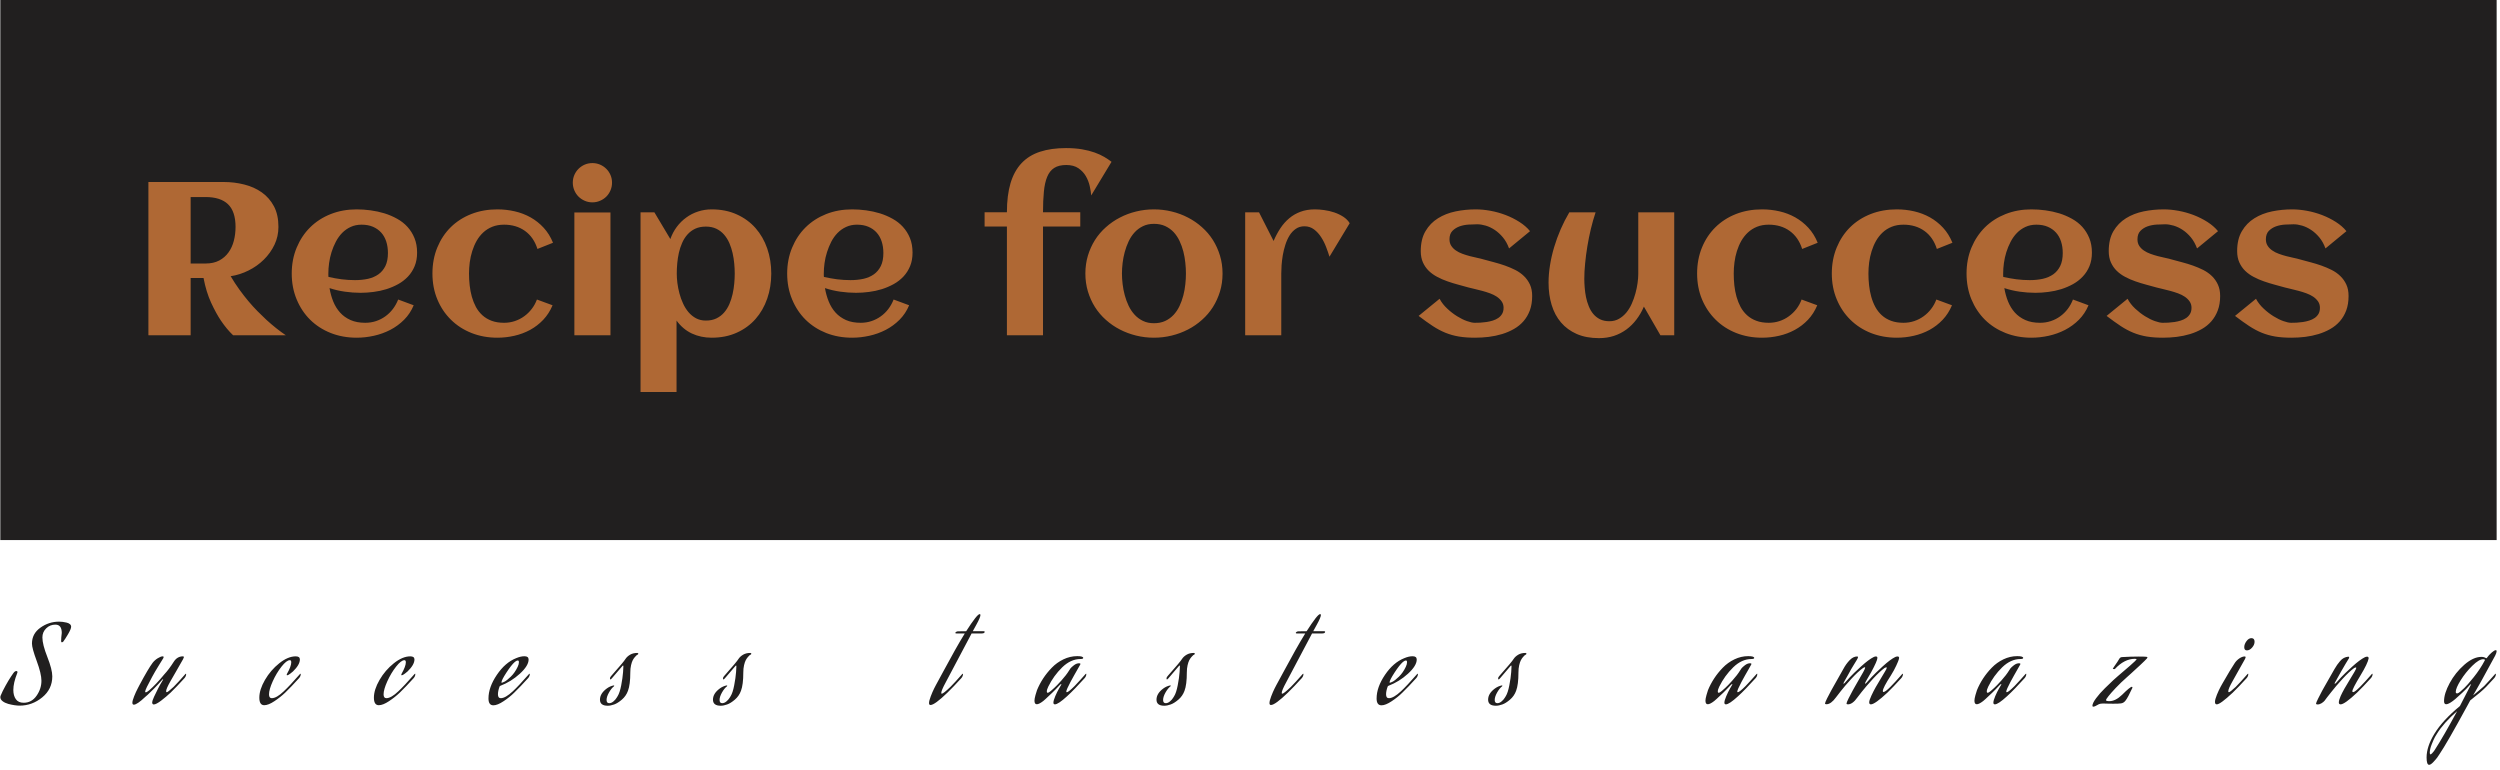 <svg xmlns="http://www.w3.org/2000/svg" version="1.1" xmlns:xlink="http://www.w3.org/1999/xlink" xmlns:svgjs="http://svgjs.dev/svgjs" width="1500" height="462" viewBox="0 0 1500 462"><g transform="matrix(1,0,0,1,-0.909,-1.555)"><svg viewBox="0 0 396 122" data-background-color="#af6834" preserveAspectRatio="xMidYMid meet" height="462" width="1500" xmlns="http://www.w3.org/2000/svg" xmlns:xlink="http://www.w3.org/1999/xlink"><g id="tight-bounds" transform="matrix(1,0,0,1,0.24,0.411)"><svg viewBox="0 0 395.52 121.179" height="121.179" width="395.52"><g><svg viewBox="0 0 395.52 121.179" height="121.179" width="395.52"><g><svg viewBox="0 0 395.52 121.179" height="121.179" width="395.52"><g id="textblocktransform"><svg viewBox="0 0 395.52 121.179" height="121.179" width="395.52" id="textblock"><g><svg viewBox="0 0 395.52 85.566" height="85.566" width="395.52"><rect width="395.52" height="85.566" x="0" y="0" opacity="1" fill="#211f1f" data-fill-palette-color="tertiary"></rect><g transform="matrix(1,0,0,1,23.462,23.462)"><svg width="348.597" viewBox="3.98 -42.94 504.74 55.95" height="38.643" data-palette-color="#af6834"><path d="M13.67-13.13L13.67 0 3.98 0 3.98-35.16 21.26-35.16Q23.71-35.16 25.98-34.58 28.25-34.01 29.99-32.78 31.74-31.54 32.78-29.59 33.81-27.64 33.81-24.85L33.81-24.85Q33.81-22.68 32.9-20.76 31.98-18.85 30.46-17.35 28.93-15.84 26.95-14.86 24.98-13.87 22.85-13.55L22.85-13.55Q23.8-11.94 24.84-10.5 25.88-9.06 26.94-7.8 28-6.54 29.05-5.48 30.1-4.42 31.05-3.54L31.05-3.54Q33.3-1.49 35.5 0L35.5 0 23.41 0Q21.95-1.39 20.63-3.34L20.63-3.34Q19.51-5 18.37-7.46 17.24-9.91 16.63-13.13L16.63-13.13 13.67-13.13ZM23.97-24.85L23.97-24.85Q23.97-28.39 22.25-30.05 20.53-31.71 17.09-31.71L17.09-31.71 13.67-31.71 13.67-16.46 17.09-16.46Q18.92-16.46 20.23-17.15 21.53-17.85 22.36-19.01 23.19-20.17 23.58-21.68 23.97-23.19 23.97-24.85ZM45.29-13.38L45.29-13.38Q46.8-13.04 48.31-12.84 49.83-12.65 51.36-12.65L51.36-12.65Q52.98-12.65 54.36-12.95 55.73-13.26 56.75-13.98 57.76-14.7 58.35-15.89 58.93-17.09 58.93-18.87L58.93-18.87Q58.93-20.31 58.54-21.51 58.15-22.71 57.38-23.56 56.61-24.41 55.49-24.89 54.37-25.37 52.88-25.37L52.88-25.37Q51.49-25.37 50.38-24.85 49.27-24.34 48.42-23.47 47.58-22.61 46.98-21.46 46.38-20.31 45.99-19.07 45.6-17.82 45.43-16.55 45.26-15.28 45.26-14.16L45.26-14.16Q45.26-13.96 45.26-13.77 45.26-13.57 45.29-13.38ZM65.62-18.95L65.62-18.95Q65.62-17.21 65.06-15.86 64.5-14.5 63.54-13.48 62.57-12.45 61.3-11.74 60.03-11.04 58.59-10.58 57.15-10.13 55.62-9.94 54.1-9.74 52.66-9.74L52.66-9.74Q50.83-9.74 49.05-10 47.26-10.25 45.53-10.82L45.53-10.82Q45.8-9.2 46.38-7.75 46.97-6.3 47.95-5.21 48.92-4.13 50.35-3.49 51.78-2.86 53.73-2.86L53.73-2.86Q55.03-2.86 56.2-3.25 57.37-3.64 58.35-4.35 59.32-5.05 60.07-6.03 60.81-7.01 61.28-8.2L61.28-8.2 64.84-6.88Q64.04-4.96 62.63-3.55 61.23-2.15 59.46-1.23 57.69-0.32 55.7 0.12 53.71 0.56 51.76 0.56L51.76 0.56Q48.53 0.56 45.8-0.52 43.06-1.61 41.09-3.56 39.11-5.52 37.99-8.23 36.86-10.94 36.86-14.16L36.86-14.16Q36.86-17.38 37.99-20.09 39.11-22.8 41.09-24.76 43.06-26.71 45.8-27.8 48.53-28.88 51.76-28.88L51.76-28.88Q53.32-28.88 54.95-28.66 56.59-28.44 58.13-27.97 59.67-27.49 61.03-26.73 62.4-25.98 63.41-24.87 64.43-23.75 65.02-22.29 65.62-20.83 65.62-18.95ZM96.8-21.22L96.8-21.22 93.23-19.8Q92.38-22.49 90.38-23.93 88.37-25.37 85.57-25.37L85.57-25.37Q84.05-25.37 82.87-24.89 81.68-24.41 80.79-23.58 79.9-22.75 79.28-21.66 78.66-20.56 78.27-19.31 77.88-18.07 77.7-16.74 77.53-15.41 77.53-14.16L77.53-14.16Q77.53-12.82 77.68-11.45 77.83-10.08 78.18-8.83 78.54-7.57 79.12-6.48 79.71-5.4 80.6-4.59 81.49-3.78 82.72-3.32 83.95-2.86 85.57-2.86L85.57-2.86Q86.86-2.86 88.03-3.25 89.2-3.64 90.18-4.35 91.16-5.05 91.91-6.03 92.67-7.01 93.11-8.2L93.11-8.2 96.7-6.88Q95.89-4.96 94.56-3.55 93.23-2.15 91.55-1.23 89.86-0.32 87.93 0.12 86.01 0.56 84.03 0.56L84.03 0.56Q80.83 0.56 78.1-0.52 75.36-1.61 73.37-3.58 71.38-5.54 70.26-8.24 69.14-10.94 69.14-14.16L69.14-14.16Q69.14-17.41 70.25-20.12 71.36-22.83 73.33-24.78 75.31-26.73 78.05-27.81 80.78-28.88 84.03-28.88L84.03-28.88Q86.08-28.88 88.03-28.43 89.99-27.98 91.66-27.04 93.33-26.1 94.66-24.66 95.99-23.22 96.8-21.22ZM110.34-35.01L110.34-35.01Q110.34-34.08 109.99-33.25 109.64-32.42 109.03-31.81 108.42-31.2 107.59-30.85 106.76-30.49 105.83-30.49L105.83-30.49Q104.9-30.49 104.08-30.85 103.26-31.2 102.65-31.81 102.04-32.42 101.69-33.25 101.34-34.08 101.34-35.01L101.34-35.01Q101.34-35.94 101.69-36.76 102.04-37.57 102.65-38.18 103.26-38.79 104.08-39.15 104.9-39.5 105.83-39.5L105.83-39.5Q106.76-39.5 107.59-39.15 108.42-38.79 109.03-38.18 109.64-37.57 109.99-36.76 110.34-35.94 110.34-35.01ZM109.98-28.17L109.98 0 101.7 0 101.7-28.17 109.98-28.17ZM146.87-14.16L146.87-14.16Q146.87-11.08 145.94-8.4 145.01-5.71 143.25-3.72 141.49-1.73 138.95-0.59 136.42 0.56 133.19 0.56L133.19 0.56Q130.73 0.56 128.66-0.4 126.6-1.37 125.14-3.37L125.14-3.37 125.14 13.01 116.88 13.01 116.88-28.2 120.06-28.2 123.72-22.07Q124.26-23.61 125.2-24.87 126.14-26.12 127.37-27.01 128.6-27.91 130.08-28.39 131.56-28.88 133.19-28.88L133.19-28.88Q136.42-28.88 138.95-27.73 141.49-26.59 143.25-24.6 145.01-22.61 145.94-19.92 146.87-17.24 146.87-14.16ZM138.49-14.16L138.49-14.16Q138.49-15.23 138.38-16.44 138.27-17.65 138-18.85 137.73-20.04 137.26-21.14 136.78-22.24 136.05-23.08 135.32-23.93 134.28-24.43 133.24-24.93 131.87-24.93L131.87-24.93Q130.46-24.93 129.42-24.44 128.38-23.95 127.64-23.11 126.89-22.27 126.42-21.18 125.94-20.09 125.67-18.9 125.41-17.7 125.3-16.48 125.19-15.26 125.19-14.16L125.19-14.16Q125.19-13.18 125.33-12 125.48-10.82 125.8-9.62 126.11-8.42 126.63-7.3 127.14-6.18 127.88-5.3 128.63-4.42 129.62-3.89 130.61-3.37 131.87-3.37L131.87-3.37Q133.27-3.37 134.29-3.87 135.32-4.37 136.05-5.21 136.78-6.05 137.26-7.15 137.73-8.25 138-9.45 138.27-10.64 138.38-11.87 138.49-13.09 138.49-14.16ZM158.95-13.38L158.95-13.38Q160.46-13.04 161.97-12.84 163.49-12.65 165.03-12.65L165.03-12.65Q166.64-12.65 168.02-12.95 169.4-13.26 170.41-13.98 171.42-14.7 172.01-15.89 172.59-17.09 172.59-18.87L172.59-18.87Q172.59-20.31 172.2-21.51 171.81-22.71 171.04-23.56 170.28-24.41 169.15-24.89 168.03-25.37 166.54-25.37L166.54-25.37Q165.15-25.37 164.04-24.85 162.93-24.34 162.08-23.47 161.24-22.61 160.64-21.46 160.05-20.31 159.66-19.07 159.26-17.82 159.09-16.55 158.92-15.28 158.92-14.16L158.92-14.16Q158.92-13.96 158.92-13.77 158.92-13.57 158.95-13.38ZM179.28-18.95L179.28-18.95Q179.28-17.21 178.72-15.86 178.16-14.5 177.2-13.48 176.23-12.45 174.96-11.74 173.69-11.04 172.25-10.58 170.81-10.13 169.29-9.94 167.76-9.74 166.32-9.74L166.32-9.74Q164.49-9.74 162.71-10 160.93-10.25 159.19-10.82L159.19-10.82Q159.46-9.2 160.05-7.75 160.63-6.3 161.61-5.21 162.59-4.13 164.01-3.49 165.44-2.86 167.39-2.86L167.39-2.86Q168.69-2.86 169.86-3.25 171.03-3.64 172.01-4.35 172.99-5.05 173.73-6.03 174.47-7.01 174.94-8.2L174.94-8.2 178.5-6.88Q177.7-4.96 176.29-3.55 174.89-2.15 173.12-1.23 171.35-0.32 169.36 0.12 167.37 0.56 165.42 0.56L165.42 0.56Q162.19 0.56 159.46-0.52 156.73-1.61 154.75-3.56 152.77-5.52 151.65-8.23 150.52-10.94 150.52-14.16L150.52-14.16Q150.52-17.38 151.65-20.09 152.77-22.8 154.75-24.76 156.73-26.71 159.46-27.8 162.19-28.88 165.42-28.88L165.42-28.88Q166.98-28.88 168.62-28.66 170.25-28.44 171.79-27.97 173.33-27.49 174.69-26.73 176.06-25.98 177.07-24.87 178.09-23.75 178.69-22.29 179.28-20.83 179.28-18.95ZM224.93-39.79L224.93-39.79 220.27-32.08Q220.2-33.01 219.93-34.22 219.66-35.42 219.04-36.5 218.42-37.57 217.33-38.32 216.24-39.06 214.56-39.06L214.56-39.06Q212.82-39.06 211.77-38.38 210.72-37.7 210.16-36.33 209.6-34.96 209.41-32.93 209.21-30.91 209.21-28.22L209.21-28.22 217.76-28.22 217.76-24.95 209.21-24.95 209.21 0 200.93 0 200.93-24.95 195.81-24.95 195.81-28.22 200.93-28.22Q200.93-32.1 201.76-34.89 202.59-37.67 204.28-39.47 205.96-41.26 208.52-42.1 211.07-42.94 214.48-42.94L214.48-42.94Q216.54-42.94 218.16-42.66 219.78-42.38 221.04-41.93 222.3-41.48 223.25-40.92 224.2-40.36 224.93-39.79ZM250.4-14.16L250.4-14.16Q250.4-11.96 249.81-10.03 249.22-8.11 248.19-6.47 247.15-4.83 245.68-3.53 244.22-2.22 242.47-1.32 240.73-0.42 238.74 0.07 236.75 0.56 234.65 0.56L234.65 0.56Q232.55 0.56 230.57 0.07 228.59-0.42 226.85-1.32 225.1-2.22 223.64-3.53 222.17-4.83 221.13-6.47 220.1-8.11 219.51-10.05 218.93-11.99 218.93-14.16L218.93-14.16Q218.93-16.33 219.51-18.27 220.1-20.21 221.13-21.85 222.17-23.49 223.64-24.79 225.1-26.1 226.85-27 228.59-27.91 230.57-28.39 232.55-28.88 234.65-28.88L234.65-28.88Q236.75-28.88 238.74-28.39 240.73-27.91 242.47-27 244.22-26.1 245.68-24.79 247.15-23.49 248.19-21.85 249.22-20.21 249.81-18.27 250.4-16.33 250.4-14.16ZM242-14.16L242-14.16Q242-15.33 241.86-16.64 241.73-17.94 241.41-19.2 241.09-20.46 240.54-21.62 239.99-22.78 239.19-23.65 238.38-24.51 237.26-25.04 236.14-25.56 234.65-25.56L234.65-25.56Q233.23-25.56 232.13-25.02 231.03-24.49 230.22-23.6 229.4-22.71 228.85-21.53 228.3-20.36 227.96-19.1 227.62-17.85 227.47-16.56 227.32-15.28 227.32-14.16L227.32-14.16Q227.32-13.04 227.47-11.76 227.62-10.47 227.96-9.2 228.3-7.93 228.85-6.77 229.4-5.62 230.22-4.72 231.03-3.83 232.13-3.3 233.23-2.76 234.65-2.76L234.65-2.76Q236.11-2.76 237.24-3.28 238.36-3.81 239.18-4.69 239.99-5.57 240.53-6.71 241.07-7.86 241.4-9.13 241.73-10.4 241.86-11.69 242-12.99 242-14.16ZM279.57-25.71L279.57-25.71 274.93-18.02Q274.64-18.99 274.17-20.21 273.71-21.44 273.02-22.5 272.34-23.56 271.39-24.28 270.44-25 269.19-25L269.19-25Q268.04-25 267.2-24.41 266.36-23.83 265.77-22.89 265.19-21.95 264.81-20.76 264.43-19.58 264.22-18.37 264.02-17.16 263.94-16.05 263.87-14.94 263.87-14.14L263.87-14.14 263.87 0 255.59 0 255.59-28.2 258.77-28.2 262.11-21.63Q262.79-23.22 263.67-24.55 264.55-25.88 265.7-26.84 266.85-27.81 268.3-28.34 269.75-28.88 271.58-28.88L271.58-28.88Q272.54-28.88 273.71-28.72 274.88-28.56 276-28.19 277.13-27.81 278.08-27.2 279.03-26.59 279.57-25.71ZM321.43-9.01L321.43-9.01Q321.43-7.15 320.9-5.71 320.36-4.27 319.43-3.21 318.5-2.15 317.23-1.43 315.96-0.71 314.51-0.27 313.06 0.17 311.47 0.37 309.88 0.56 308.32 0.56L308.32 0.56Q306.22 0.56 304.61 0.29 303 0.02 301.54-0.57 300.07-1.17 298.62-2.12 297.16-3.08 295.38-4.44L295.38-4.44 300.19-8.37Q300.85-7.13 301.94-6.12 303.02-5.1 304.2-4.37 305.37-3.64 306.47-3.25 307.57-2.86 308.25-2.86L308.25-2.86Q308.81-2.86 309.52-2.89 310.23-2.93 310.96-3.04 311.69-3.15 312.4-3.37 313.11-3.59 313.66-3.97 314.21-4.35 314.54-4.92 314.87-5.49 314.87-6.3L314.87-6.3Q314.87-7.13 314.44-7.75 314.01-8.37 313.33-8.84 312.64-9.3 311.76-9.62 310.89-9.94 309.99-10.18 309.1-10.42 308.27-10.61 307.44-10.79 306.83-10.96L306.83-10.96Q305.71-11.28 304.46-11.61 303.22-11.94 302-12.37 300.78-12.79 299.67-13.38 298.56-13.96 297.71-14.78 296.87-15.6 296.37-16.71 295.87-17.82 295.87-19.31L295.87-19.31Q295.87-22.05 296.96-23.89 298.04-25.73 299.83-26.84 301.61-27.95 303.88-28.42 306.15-28.88 308.49-28.88L308.49-28.88Q310.1-28.88 311.89-28.55 313.67-28.22 315.35-27.58 317.04-26.93 318.5-26 319.97-25.07 320.94-23.88L320.94-23.88 316.13-19.92Q315.6-21.39 314.73-22.44 313.86-23.49 312.85-24.16 311.84-24.83 310.78-25.15 309.71-25.46 308.81-25.46L308.81-25.46Q307.93-25.46 306.83-25.39 305.73-25.32 304.77-24.98 303.81-24.63 303.13-23.94 302.46-23.24 302.46-22.02L302.46-22.02Q302.46-21.14 302.87-20.52 303.27-19.9 303.93-19.45 304.59-18.99 305.43-18.69 306.27-18.38 307.15-18.15 308.03-17.92 308.86-17.75 309.69-17.58 310.35-17.38L310.35-17.38Q311.47-17.07 312.73-16.74 313.99-16.41 315.21-15.98 316.43-15.55 317.56-14.98 318.7-14.4 319.55-13.57 320.41-12.74 320.92-11.63 321.43-10.52 321.43-9.01ZM325.19-12.06L325.19-12.06Q325.19-13.99 325.52-16.06 325.85-18.14 326.47-20.21 327.09-22.29 327.97-24.32 328.85-26.34 329.95-28.2L329.95-28.2 335.98-28.2Q335.37-26.37 334.89-24.38 334.42-22.39 334.09-20.4 333.76-18.41 333.58-16.5 333.39-14.6 333.39-12.96L333.39-12.96Q333.39-12.01 333.48-10.93 333.56-9.84 333.78-8.75 334-7.67 334.41-6.67 334.81-5.66 335.44-4.9 336.08-4.13 336.99-3.67 337.91-3.22 339.15-3.22L339.15-3.22Q340.38-3.22 341.34-3.77 342.3-4.32 343.04-5.21 343.77-6.1 344.28-7.25 344.79-8.4 345.12-9.61 345.45-10.82 345.61-11.98 345.77-13.13 345.77-14.06L345.77-14.06 345.77-28.2 354.02-28.2 354.02 0 350.85 0 347.06-6.57Q346.36-4.93 345.34-3.6 344.33-2.27 343.04-1.32 341.74-0.37 340.17 0.15 338.59 0.66 336.76 0.66L336.76 0.66Q333.83 0.66 331.66-0.29 329.49-1.25 328.05-2.93 326.61-4.61 325.9-6.95 325.19-9.28 325.19-12.06ZM386.93-21.22L386.93-21.22 383.37-19.8Q382.51-22.49 380.51-23.93 378.51-25.37 375.7-25.37L375.7-25.37Q374.19-25.37 373-24.89 371.82-24.41 370.93-23.58 370.04-22.75 369.41-21.66 368.79-20.56 368.4-19.31 368.01-18.07 367.84-16.74 367.67-15.41 367.67-14.16L367.67-14.16Q367.67-12.82 367.81-11.45 367.96-10.08 368.31-8.83 368.67-7.57 369.25-6.48 369.84-5.4 370.73-4.59 371.62-3.78 372.86-3.32 374.09-2.86 375.7-2.86L375.7-2.86Q376.99-2.86 378.17-3.25 379.34-3.64 380.31-4.35 381.29-5.05 382.05-6.03 382.8-7.01 383.24-8.2L383.24-8.2 386.83-6.88Q386.03-4.96 384.7-3.55 383.37-2.15 381.68-1.23 380-0.32 378.07 0.12 376.14 0.56 374.16 0.56L374.16 0.56Q370.96 0.56 368.23-0.52 365.49-1.61 363.51-3.58 361.52-5.54 360.39-8.24 359.27-10.94 359.27-14.16L359.27-14.16Q359.27-17.41 360.38-20.12 361.49-22.83 363.47-24.78 365.45-26.73 368.18-27.81 370.91-28.88 374.16-28.88L374.16-28.88Q376.21-28.88 378.17-28.43 380.12-27.98 381.79-27.04 383.46-26.1 384.79-24.66 386.12-23.22 386.93-21.22ZM417.84-21.22L417.84-21.22 414.27-19.8Q413.42-22.49 411.42-23.93 409.41-25.37 406.61-25.37L406.61-25.37Q405.09-25.37 403.91-24.89 402.72-24.41 401.83-23.58 400.94-22.75 400.32-21.66 399.7-20.56 399.31-19.31 398.92-18.07 398.74-16.74 398.57-15.41 398.57-14.16L398.57-14.16Q398.57-12.82 398.72-11.45 398.87-10.08 399.22-8.83 399.57-7.57 400.16-6.48 400.75-5.4 401.64-4.59 402.53-3.78 403.76-3.32 404.99-2.86 406.61-2.86L406.61-2.86Q407.9-2.86 409.07-3.25 410.24-3.64 411.22-4.35 412.2-5.05 412.95-6.03 413.71-7.01 414.15-8.2L414.15-8.2 417.74-6.88Q416.93-4.96 415.6-3.55 414.27-2.15 412.59-1.23 410.9-0.32 408.97 0.12 407.05 0.56 405.07 0.56L405.07 0.56Q401.87 0.56 399.13-0.52 396.4-1.61 394.41-3.58 392.42-5.54 391.3-8.24 390.17-10.94 390.17-14.16L390.17-14.16Q390.17-17.41 391.29-20.12 392.4-22.83 394.37-24.78 396.35-26.73 399.09-27.81 401.82-28.88 405.07-28.88L405.07-28.88Q407.12-28.88 409.07-28.43 411.02-27.98 412.7-27.04 414.37-26.1 415.7-24.66 417.03-23.22 417.84-21.22ZM429.5-13.38L429.5-13.38Q431.02-13.04 432.53-12.84 434.04-12.65 435.58-12.65L435.58-12.65Q437.19-12.65 438.57-12.95 439.95-13.26 440.97-13.98 441.98-14.7 442.57-15.89 443.15-17.09 443.15-18.87L443.15-18.87Q443.15-20.31 442.76-21.51 442.37-22.71 441.6-23.56 440.83-24.41 439.71-24.89 438.59-25.37 437.1-25.37L437.1-25.37Q435.7-25.37 434.59-24.85 433.48-24.34 432.64-23.47 431.8-22.61 431.2-21.46 430.6-20.31 430.21-19.07 429.82-17.82 429.65-16.55 429.48-15.28 429.48-14.16L429.48-14.16Q429.48-13.96 429.48-13.77 429.48-13.57 429.5-13.38ZM449.84-18.95L449.84-18.95Q449.84-17.21 449.28-15.86 448.72-14.5 447.75-13.48 446.79-12.45 445.52-11.74 444.25-11.04 442.81-10.58 441.37-10.13 439.84-9.94 438.32-9.74 436.88-9.74L436.88-9.74Q435.05-9.74 433.26-10 431.48-10.25 429.75-10.82L429.75-10.82Q430.02-9.2 430.6-7.75 431.19-6.3 432.16-5.21 433.14-4.13 434.57-3.49 436-2.86 437.95-2.86L437.95-2.86Q439.24-2.86 440.42-3.25 441.59-3.64 442.57-4.35 443.54-5.05 444.29-6.03 445.03-7.01 445.49-8.2L445.49-8.2 449.06-6.88Q448.25-4.96 446.85-3.55 445.45-2.15 443.68-1.23 441.91-0.32 439.92 0.12 437.93 0.56 435.97 0.56L435.97 0.56Q432.75 0.56 430.02-0.52 427.28-1.61 425.3-3.56 423.33-5.52 422.2-8.23 421.08-10.94 421.08-14.16L421.08-14.16Q421.08-17.38 422.2-20.09 423.33-22.8 425.3-24.76 427.28-26.71 430.02-27.8 432.75-28.88 435.97-28.88L435.97-28.88Q437.54-28.88 439.17-28.66 440.81-28.44 442.35-27.97 443.88-27.49 445.25-26.73 446.62-25.98 447.63-24.87 448.64-23.75 449.24-22.29 449.84-20.83 449.84-18.95ZM479.26-9.01L479.26-9.01Q479.26-7.15 478.72-5.71 478.18-4.27 477.25-3.21 476.33-2.15 475.06-1.43 473.79-0.71 472.34-0.27 470.88 0.17 469.3 0.37 467.71 0.56 466.15 0.56L466.15 0.56Q464.05 0.56 462.44 0.29 460.82 0.02 459.36-0.57 457.89-1.17 456.44-2.12 454.99-3.08 453.21-4.44L453.21-4.44 458.02-8.37Q458.68-7.13 459.76-6.12 460.85-5.1 462.02-4.37 463.19-3.64 464.29-3.25 465.39-2.86 466.07-2.86L466.07-2.86Q466.63-2.86 467.34-2.89 468.05-2.93 468.78-3.04 469.52-3.15 470.22-3.37 470.93-3.59 471.48-3.97 472.03-4.35 472.36-4.92 472.69-5.49 472.69-6.3L472.69-6.3Q472.69-7.13 472.26-7.75 471.84-8.37 471.15-8.84 470.47-9.3 469.59-9.62 468.71-9.94 467.82-10.18 466.93-10.42 466.1-10.61 465.27-10.79 464.66-10.96L464.66-10.96Q463.53-11.28 462.29-11.61 461.04-11.94 459.82-12.37 458.6-12.79 457.49-13.38 456.38-13.96 455.54-14.78 454.7-15.6 454.2-16.71 453.7-17.82 453.7-19.31L453.7-19.31Q453.7-22.05 454.78-23.89 455.87-25.73 457.65-26.84 459.43-27.95 461.7-28.42 463.97-28.88 466.32-28.88L466.32-28.88Q467.93-28.88 469.71-28.55 471.49-28.22 473.18-27.58 474.86-26.93 476.33-26 477.79-25.07 478.77-23.88L478.77-23.88 473.96-19.92Q473.42-21.39 472.56-22.44 471.69-23.49 470.68-24.16 469.66-24.83 468.6-25.15 467.54-25.46 466.63-25.46L466.63-25.46Q465.76-25.46 464.66-25.39 463.56-25.32 462.59-24.98 461.63-24.63 460.96-23.94 460.29-23.24 460.29-22.02L460.29-22.02Q460.29-21.14 460.69-20.52 461.09-19.9 461.75-19.45 462.41-18.99 463.25-18.69 464.1-18.38 464.97-18.15 465.85-17.92 466.68-17.75 467.51-17.58 468.17-17.38L468.17-17.38Q469.3-17.07 470.55-16.74 471.81-16.41 473.03-15.98 474.25-15.55 475.39-14.98 476.52-14.4 477.38-13.57 478.23-12.74 478.74-11.63 479.26-10.52 479.26-9.01ZM508.72-9.01L508.72-9.01Q508.72-7.15 508.19-5.71 507.65-4.27 506.72-3.21 505.79-2.15 504.52-1.43 503.25-0.71 501.8-0.27 500.35 0.17 498.76 0.37 497.17 0.56 495.61 0.56L495.61 0.56Q493.51 0.56 491.9 0.29 490.29 0.02 488.82-0.57 487.36-1.17 485.91-2.12 484.45-3.08 482.67-4.44L482.67-4.44 487.48-8.37Q488.14-7.13 489.23-6.12 490.31-5.1 491.49-4.37 492.66-3.64 493.76-3.25 494.85-2.86 495.54-2.86L495.54-2.86Q496.1-2.86 496.81-2.89 497.52-2.93 498.25-3.04 498.98-3.15 499.69-3.37 500.4-3.59 500.95-3.97 501.5-4.35 501.83-4.92 502.15-5.49 502.15-6.3L502.15-6.3Q502.15-7.13 501.73-7.75 501.3-8.37 500.62-8.84 499.93-9.3 499.05-9.62 498.18-9.94 497.28-10.18 496.39-10.42 495.56-10.61 494.73-10.79 494.12-10.96L494.12-10.96Q493-11.28 491.75-11.61 490.51-11.94 489.29-12.37 488.07-12.79 486.96-13.38 485.85-13.96 485-14.78 484.16-15.6 483.66-16.71 483.16-17.82 483.16-19.31L483.16-19.31Q483.16-22.05 484.25-23.89 485.33-25.73 487.12-26.84 488.9-27.95 491.17-28.42 493.44-28.88 495.78-28.88L495.78-28.88Q497.39-28.88 499.18-28.55 500.96-28.22 502.64-27.58 504.33-26.93 505.79-26 507.26-25.07 508.23-23.88L508.23-23.88 503.42-19.92Q502.89-21.39 502.02-22.44 501.15-23.49 500.14-24.16 499.13-24.83 498.07-25.15 497-25.46 496.1-25.46L496.1-25.46Q495.22-25.46 494.12-25.39 493.02-25.32 492.06-24.98 491.1-24.63 490.42-23.94 489.75-23.24 489.75-22.02L489.75-22.02Q489.75-21.14 490.16-20.52 490.56-19.9 491.22-19.45 491.88-18.99 492.72-18.69 493.56-18.38 494.44-18.15 495.32-17.92 496.15-17.75 496.98-17.58 497.64-17.38L497.64-17.38Q498.76-17.07 500.02-16.74 501.28-16.41 502.5-15.98 503.72-15.55 504.85-14.98 505.99-14.4 506.84-13.57 507.7-12.74 508.21-11.63 508.72-10.52 508.72-9.01Z" opacity="1" transform="matrix(1,0,0,1,0,0)" fill="#af6834" class="wordmark-text-0" data-fill-palette-color="quaternary" id="text-0"></path></svg></g></svg></g><g transform="matrix(1,0,0,1,0,97.297)"><svg viewBox="0 0 395.52 23.881" height="23.881" width="395.52"><g transform="matrix(1,0,0,1,0,0)"><svg width="395.52" viewBox="-1.85 -41.75 1172.58 70.8" height="23.881" data-palette-color="#211f1f"><path d="M-1.7-3.45L-1.7-3.45Q-0.9-5.45 0.58-8.1 2.05-10.75 3.15-12.4L3.15-12.4 4.25-14Q4.95-15 5.65-15L5.65-15Q6.2-15 6.2-14.45L6.2-14.45 6.05-13.95Q4.25-9.4 4.25-6.1L4.25-6.1Q4.25-3.45 5.43-1.78 6.6-0.1 9.1-0.1L9.1-0.1Q12.85-0.1 15.15-3.38 17.45-6.65 17.45-10.45L17.45-10.45Q17.45-13.7 15.23-19.73 13-25.75 13-27.9L13-27.9Q13-32.55 16.98-35.38 20.95-38.2 25.7-38.2L25.7-38.2Q26.55-38.2 27.38-38.1 28.2-38 29.2-37.77 30.2-37.55 30.8-37.05 31.4-36.55 31.4-35.8L31.4-35.8Q31.4-34.8 30-32.4 28.6-30 27.65-28.75L27.65-28.75Q27.3-28.5 27.05-28.5L27.05-28.5Q26.7-28.5 26.7-29.1L26.7-29.1Q26.7-30.5 27-32.9L27-32.9Q27-36.8 24-36.8L24-36.8Q21.45-36.8 19.68-35.05 17.9-33.3 17.9-30.8L17.9-30.8Q17.9-27.5 20.23-21.6 22.55-15.7 22.55-12.5L22.55-12.5Q22.55-6.5 17.82-2.63 13.1 1.25 7.2 1.25L7.2 1.25Q6.2 1.25 4.8 1.05 3.4 0.85 1.85 0.43 0.3 0-0.78-0.83-1.85-1.65-1.85-2.7L-1.85-2.7Q-1.85-3.1-1.7-3.45ZM72.17-6.65L73.07-8.35 74.62-11Q74.62-11.15 74.52-11.15 74.42-11.15 74.27-11L74.27-11Q72.42-8.85 70.42-6.83 68.42-4.8 67.37-3.85L67.37-3.85 66.27-2.9Q62.37 0.8 60.87 0.8L60.87 0.8Q60.17 0.8 60.17-0.1L60.17-0.1Q60.17-1.1 61-3.15 61.82-5.2 62.67-6.8L62.67-6.8 63.47-8.35Q67.67-16.2 69.67-18.85L69.67-18.85Q70.67-20.15 72.12-21.03 73.57-21.9 74.37-21.9L74.37-21.9Q74.87-21.9 74.87-21.55L74.87-21.55Q74.87-21.35 74.67-21L74.67-21Q74.57-20.8 72.62-17.68 70.67-14.55 69.47-12.3L69.47-12.3Q66.17-6.25 66.17-5.35L66.17-5.35Q66.17-5 66.47-5L66.47-5Q66.92-5 68.02-5.9L68.02-5.9Q71.27-8.7 75.17-13.45L75.17-13.45Q77.32-15.75 79.67-19.45L79.67-19.45Q81.27-21.9 83.92-21.9L83.92-21.9Q84.37-21.9 84.37-21.5L84.37-21.5 83.97-20.55Q83.27-19.3 80.85-15.08 78.42-10.85 78.07-10.25L78.07-10.25Q76.02-6.65 76.02-5.5L76.02-5.5Q76.02-5.05 76.32-5.05L76.32-5.05Q76.82-5.05 79.52-7.55L79.52-7.55Q81.62-9.65 85.07-13.6L85.07-13.6Q85.22-13.75 85.32-13.75 85.42-13.75 85.42-13.55L85.42-13.55Q85.42-12.6 84.67-11.7L84.67-11.7Q80.97-7.6 78.12-4.85L78.12-4.85Q76.17-3 73.75-1.15 71.32 0.7 70.22 0.7L70.22 0.7Q69.47 0.7 69.47-0.35L69.47-0.35Q69.47-0.95 70.37-2.95 71.27-4.95 72.17-6.65L72.17-6.65ZM131.95-4.85L131.95-4.85Q129.7-2.7 126.87-0.83 124.05 1.05 122.1 1.05L122.1 1.05Q119.8 1.05 119.8-2.5L119.8-2.5Q119.8-6.25 122.45-10.83 125.1-15.4 129.17-18.65 133.25-21.9 136.9-21.9L136.9-21.9Q138.85-21.9 138.85-20.45L138.85-20.45Q138.85-17.95 135.6-14.8L135.6-14.8Q135.3-14.5 134.3-13.75 133.3-13 132.9-13L132.9-13Q132.65-13 132.65-13.25L132.65-13.25 132.8-13.7Q134.8-17.25 134.8-19.1L134.8-19.1Q134.8-20.1 134.15-20.1L134.15-20.1Q132.6-20.1 130.22-17.07 127.85-14.05 126.1-10.18 124.35-6.3 124.35-4.05L124.35-4.05Q124.35-2.25 125.65-2.25L125.65-2.25Q127.9-2.25 131.3-5.5L131.3-5.5Q133.95-7.95 138.9-13.6L138.9-13.6Q139.05-13.75 139.15-13.75 139.25-13.75 139.25-13.55L139.25-13.55Q139.25-12.6 138.5-11.7L138.5-11.7Q134.8-7.6 131.95-4.85ZM185.77-4.85L185.77-4.85Q183.52-2.7 180.69-0.83 177.87 1.05 175.92 1.05L175.92 1.05Q173.62 1.05 173.62-2.5L173.62-2.5Q173.62-6.25 176.27-10.83 178.92-15.4 182.99-18.65 187.07-21.9 190.72-21.9L190.72-21.9Q192.67-21.9 192.67-20.45L192.67-20.45Q192.67-17.95 189.42-14.8L189.42-14.8Q189.12-14.5 188.12-13.75 187.12-13 186.72-13L186.72-13Q186.47-13 186.47-13.25L186.47-13.25 186.62-13.7Q188.62-17.25 188.62-19.1L188.62-19.1Q188.62-20.1 187.97-20.1L187.97-20.1Q186.42-20.1 184.04-17.07 181.67-14.05 179.92-10.18 178.17-6.3 178.17-4.05L178.17-4.05Q178.17-2.25 179.47-2.25L179.47-2.25Q181.72-2.25 185.12-5.5L185.12-5.5Q187.77-7.95 192.72-13.6L192.72-13.6Q192.87-13.75 192.97-13.75 193.07-13.75 193.07-13.55L193.07-13.55Q193.07-12.6 192.32-11.7L192.32-11.7Q188.62-7.6 185.77-4.85ZM241.14-16.95L241.14-16.95Q241.74-18.2 241.74-19.15L241.74-19.15Q241.74-19.95 241.24-19.95L241.24-19.95Q240.94-19.95 240.57-19.78 240.19-19.6 239.99-19.4L239.99-19.4 239.74-19.2Q238.19-17.85 235.87-14.28 233.54-10.7 233.54-9.7L233.54-9.7Q233.54-9.5 233.64-9.5L233.64-9.5Q233.94-9.5 234.97-10 235.99-10.5 237.92-12.35 239.84-14.2 241.14-16.95ZM238.89-5.5L238.89-5.5Q241.54-7.95 246.49-13.6L246.49-13.6Q246.64-13.75 246.74-13.75 246.84-13.75 246.84-13.55L246.84-13.55Q246.84-12.6 246.09-11.7L246.09-11.7Q242.39-7.6 239.54-4.85L239.54-4.85Q237.44-2.75 234.54-0.83 231.64 1.1 229.74 1.1L229.74 1.1Q227.44 1.1 227.44-2.1L227.44-2.1Q227.44-7.4 231.37-13.2 235.29-19 240.44-21.05L240.44-21.05Q242.59-21.95 244.34-21.95L244.34-21.95Q246.29-21.95 246.29-20.4L246.29-20.4Q246.29-17.5 242.19-13.75 238.09-10 232.99-8.05L232.99-8.05Q232.79-8 232.64-7.7L232.64-7.7Q231.89-5.65 231.89-4.05L231.89-4.05Q231.89-2.25 233.24-2.25L233.24-2.25Q235.39-2.25 238.89-5.5ZM292.96-5.7L292.96-5.7Q292.06-3.25 290.11-1.58 288.16 0.1 286.49 0.7 284.81 1.3 283.46 1.3L283.46 1.3Q279.81 1.3 279.81-1.55L279.81-1.55Q279.81-4.45 283.01-6.8L283.01-6.8Q284.51-7.9 286.26-8.25L286.26-8.25Q286.51-8.25 286.51-8.05L286.51-8.05Q286.51-7.95 286.41-7.85L286.41-7.85Q285.16-6.9 284.04-4.9 282.91-2.9 282.91-1.4 282.91 0.1 284.16 0.1L284.16 0.1Q285.16 0.1 286.14-0.73 287.11-1.55 287.61-2.4L287.61-2.4 288.11-3.2Q289.11-4.8 289.79-8.3 290.46-11.8 290.66-14.5L290.66-14.5 290.81-17.2Q290.81-17.6 290.66-17.6L290.66-17.6 290.46-17.5 285.51-11.7Q284.96-11.05 284.76-11.05L284.76-11.05Q284.51-11.05 284.51-11.4L284.51-11.4Q284.51-12.05 284.86-12.4L284.86-12.4 285.31-12.95Q291.01-19.35 291.81-20.7L291.81-20.7Q292.56-21.85 294.01-22.7L294.01-22.7Q295.41-23.5 297.31-23.5L297.31-23.5Q297.81-23.5 297.81-23.1L297.81-23.1Q297.81-22.85 297.41-22.65L297.41-22.65Q297.26-22.6 297.04-22.43 296.81-22.25 296.24-21.6 295.66-20.95 295.21-20.1 294.76-19.25 294.41-17.73 294.06-16.2 294.06-14.35L294.06-14.35Q294.06-8.6 292.96-5.7ZM346.04-5.7L346.04-5.7Q345.14-3.25 343.19-1.58 341.24 0.1 339.56 0.7 337.89 1.3 336.54 1.3L336.54 1.3Q332.89 1.3 332.89-1.55L332.89-1.55Q332.89-4.45 336.09-6.8L336.09-6.8Q337.59-7.9 339.34-8.25L339.34-8.25Q339.59-8.25 339.59-8.05L339.59-8.05Q339.59-7.95 339.49-7.85L339.49-7.85Q338.24-6.9 337.11-4.9 335.99-2.9 335.99-1.4 335.99 0.1 337.24 0.1L337.24 0.1Q338.24 0.1 339.21-0.73 340.19-1.55 340.69-2.4L340.69-2.4 341.19-3.2Q342.19-4.8 342.86-8.3 343.54-11.8 343.74-14.5L343.74-14.5 343.89-17.2Q343.89-17.6 343.74-17.6L343.74-17.6 343.54-17.5 338.59-11.7Q338.04-11.05 337.84-11.05L337.84-11.05Q337.59-11.05 337.59-11.4L337.59-11.4Q337.59-12.05 337.94-12.4L337.94-12.4 338.39-12.95Q344.09-19.35 344.89-20.7L344.89-20.7Q345.64-21.85 347.09-22.7L347.09-22.7Q348.49-23.5 350.39-23.5L350.39-23.5Q350.89-23.5 350.89-23.1L350.89-23.1Q350.89-22.85 350.49-22.65L350.49-22.65Q350.34-22.6 350.11-22.43 349.89-22.25 349.31-21.6 348.74-20.95 348.29-20.1 347.84-19.25 347.49-17.73 347.14-16.2 347.14-14.35L347.14-14.35Q347.14-8.6 346.04-5.7ZM444.43-7.55L444.43-7.55Q446.53-9.65 449.98-13.6L449.98-13.6Q450.13-13.75 450.23-13.75 450.33-13.75 450.33-13.55L450.33-13.55Q450.33-12.6 449.58-11.7L449.58-11.7Q445.88-7.6 443.03-4.85L443.03-4.85Q437.03 0.95 435.08 0.95L435.08 0.95Q434.38 0.95 434.38 0.05L434.38 0.05Q434.38-1 435.18-3.1 435.98-5.2 436.78-6.8L436.78-6.8 437.58-8.35Q438.73-10.4 441.38-15.35 444.03-20.3 446.51-24.7 448.98-29.1 451.18-32.65L451.18-32.65 447.23-32.65Q446.73-32.65 446.73-32.9 446.73-33.15 447.13-33.4 447.53-33.65 447.98-33.65L447.98-33.65Q449.08-33.65 451.83-33.7L451.83-33.7Q454.28-37.55 456.03-39.8L456.03-39.8Q457.58-41.75 458.18-41.75L458.18-41.75Q458.53-41.75 458.53-41.3L458.53-41.3Q458.53-40.25 456.63-36.8L456.63-36.8 454.93-33.7 460.08-33.7Q460.53-33.7 460.53-33.45L460.53-33.45Q460.53-32.65 459.08-32.65L459.08-32.65 454.38-32.65Q442.83-10.75 442.23-9.7L442.23-9.7Q440.13-5.85 440.13-4.7L440.13-4.7Q440.13-4.35 440.38-4.35L440.38-4.35Q441.08-4.35 444.43-7.55ZM499.21-3.15L499.21-3.15Q495.06 0.65 493.51 0.65L493.51 0.65Q492.81 0.65 492.81-0.15L492.81-0.15Q492.81-1.15 493.68-3.2 494.56-5.25 495.46-6.8L495.46-6.8 496.36-8.35Q496.56-8.7 496.56-8.8 496.56-8.9 496.46-8.9L496.46-8.9Q496.26-8.9 495.71-8.35L495.71-8.35Q494.21-6.7 492.28-4.83 490.36-2.95 489.16-1.9L489.16-1.9 488.01-0.9Q486.06 0.6 485.01 0.6L485.01 0.6Q483.91 0.6 483.91-1.1L483.91-1.1Q483.91-1.95 484.38-3.7 484.86-5.45 485.11-6.05L485.11-6.05Q486.26-8.85 487.98-11.5 489.71-14.15 492.06-16.57 494.41-19 497.53-20.5 500.66-22 504.01-22L504.01-22Q506.81-22 506.81-21.15L506.81-21.15Q506.81-20.65 505.56-20.65L505.56-20.65Q500.96-20.65 496.93-16.73 492.91-12.8 490.41-7.7L490.41-7.7Q489.71-6.3 489.71-5.35L489.71-5.35Q489.71-4.8 490.06-4.8L490.06-4.8Q490.66-4.8 491.61-5.65L491.61-5.65Q492.21-6.2 493.23-7.1 494.26-8 496.56-10.55 498.86-13.1 500.21-15.3L500.21-15.3Q500.41-15.7 500.83-16.25 501.26-16.8 502.46-17.73 503.66-18.65 504.86-18.65L504.86-18.65Q505.51-18.65 505.51-18.3L505.51-18.3Q505.51-18.2 505.36-17.95L505.36-17.95Q505.16-17.55 504.23-15.95 503.31-14.35 502.51-12.93 501.71-11.5 500.81-9.83 499.91-8.15 499.38-6.95 498.86-5.75 498.86-5.35L498.86-5.35Q498.86-5.05 499.11-5.05L499.11-5.05Q499.86-5.05 502.76-7.95L502.76-7.95Q504.96-10.25 507.91-13.6L507.91-13.6Q508.06-13.75 508.16-13.75 508.26-13.75 508.26-13.55L508.26-13.55Q508.26-12.6 507.51-11.7L507.51-11.7Q502.61-6.25 499.21-3.15ZM554.38-5.7L554.38-5.7Q553.48-3.25 551.53-1.58 549.58 0.1 547.9 0.7 546.23 1.3 544.88 1.3L544.88 1.3Q541.23 1.3 541.23-1.55L541.23-1.55Q541.23-4.45 544.43-6.8L544.43-6.8Q545.93-7.9 547.68-8.25L547.68-8.25Q547.93-8.25 547.93-8.05L547.93-8.05Q547.93-7.95 547.83-7.85L547.83-7.85Q546.58-6.9 545.45-4.9 544.33-2.9 544.33-1.4 544.33 0.1 545.58 0.1L545.58 0.1Q546.58 0.1 547.55-0.73 548.53-1.55 549.03-2.4L549.03-2.4 549.53-3.2Q550.53-4.8 551.2-8.3 551.88-11.8 552.08-14.5L552.08-14.5 552.23-17.2Q552.23-17.6 552.08-17.6L552.08-17.6 551.88-17.5 546.93-11.7Q546.38-11.05 546.18-11.05L546.18-11.05Q545.93-11.05 545.93-11.4L545.93-11.4Q545.93-12.05 546.28-12.4L546.28-12.4 546.73-12.95Q552.43-19.35 553.23-20.7L553.23-20.7Q553.98-21.85 555.43-22.7L555.43-22.7Q556.83-23.5 558.73-23.5L558.73-23.5Q559.23-23.5 559.23-23.1L559.23-23.1Q559.23-22.85 558.83-22.65L558.83-22.65Q558.68-22.6 558.45-22.43 558.23-22.25 557.65-21.6 557.08-20.95 556.63-20.1 556.18-19.25 555.83-17.73 555.48-16.2 555.48-14.35L555.48-14.35Q555.48-8.6 554.38-5.7ZM604.35-7.55L604.35-7.55Q606.45-9.65 609.9-13.6L609.9-13.6Q610.05-13.75 610.15-13.75 610.25-13.75 610.25-13.55L610.25-13.55Q610.25-12.6 609.5-11.7L609.5-11.7Q605.8-7.6 602.95-4.85L602.95-4.85Q596.95 0.95 595 0.95L595 0.95Q594.3 0.95 594.3 0.05L594.3 0.05Q594.3-1 595.1-3.1 595.9-5.2 596.7-6.8L596.7-6.8 597.5-8.35Q598.65-10.4 601.3-15.35 603.95-20.3 606.43-24.7 608.9-29.1 611.1-32.65L611.1-32.65 607.15-32.65Q606.65-32.65 606.65-32.9 606.65-33.15 607.05-33.4 607.45-33.65 607.9-33.65L607.9-33.65Q609-33.65 611.75-33.7L611.75-33.7Q614.2-37.55 615.95-39.8L615.95-39.8Q617.5-41.75 618.1-41.75L618.1-41.75Q618.45-41.75 618.45-41.3L618.45-41.3Q618.45-40.25 616.55-36.8L616.55-36.8 614.85-33.7 620-33.7Q620.45-33.7 620.45-33.45L620.45-33.45Q620.45-32.65 619-32.65L619-32.65 614.3-32.65Q602.75-10.75 602.15-9.7L602.15-9.7Q600.05-5.85 600.05-4.7L600.05-4.7Q600.05-4.35 600.3-4.35L600.3-4.35Q601-4.35 604.35-7.55ZM658.32-16.95L658.32-16.95Q658.92-18.2 658.92-19.15L658.92-19.15Q658.92-19.95 658.42-19.95L658.42-19.95Q658.12-19.95 657.75-19.78 657.37-19.6 657.17-19.4L657.17-19.4 656.92-19.2Q655.37-17.85 653.05-14.28 650.72-10.7 650.72-9.7L650.72-9.7Q650.72-9.5 650.82-9.5L650.82-9.5Q651.12-9.5 652.15-10 653.17-10.5 655.1-12.35 657.02-14.2 658.32-16.95ZM656.07-5.5L656.07-5.5Q658.72-7.95 663.67-13.6L663.67-13.6Q663.82-13.75 663.92-13.75 664.02-13.75 664.02-13.55L664.02-13.55Q664.02-12.6 663.27-11.7L663.27-11.7Q659.57-7.6 656.72-4.85L656.72-4.85Q654.62-2.75 651.72-0.83 648.82 1.1 646.92 1.1L646.92 1.1Q644.62 1.1 644.62-2.1L644.62-2.1Q644.62-7.4 648.55-13.2 652.47-19 657.62-21.05L657.62-21.05Q659.77-21.95 661.52-21.95L661.52-21.95Q663.47-21.95 663.47-20.4L663.47-20.4Q663.47-17.5 659.37-13.75 655.27-10 650.17-8.05L650.17-8.05Q649.97-8 649.82-7.7L649.82-7.7Q649.07-5.65 649.07-4.05L649.07-4.05Q649.07-2.25 650.42-2.25L650.42-2.25Q652.57-2.25 656.07-5.5ZM710.15-5.7L710.15-5.7Q709.25-3.25 707.3-1.58 705.35 0.1 703.67 0.7 702 1.3 700.65 1.3L700.65 1.3Q697 1.3 697-1.55L697-1.55Q697-4.45 700.2-6.8L700.2-6.8Q701.7-7.9 703.45-8.25L703.45-8.25Q703.7-8.25 703.7-8.05L703.7-8.05Q703.7-7.95 703.6-7.85L703.6-7.85Q702.35-6.9 701.22-4.9 700.1-2.9 700.1-1.4 700.1 0.1 701.35 0.1L701.35 0.1Q702.35 0.1 703.32-0.73 704.3-1.55 704.8-2.4L704.8-2.4 705.3-3.2Q706.3-4.8 706.97-8.3 707.65-11.8 707.85-14.5L707.85-14.5 708-17.2Q708-17.6 707.85-17.6L707.85-17.6 707.65-17.5 702.7-11.7Q702.15-11.05 701.95-11.05L701.95-11.05Q701.7-11.05 701.7-11.4L701.7-11.4Q701.7-12.05 702.05-12.4L702.05-12.4 702.5-12.95Q708.2-19.35 709-20.7L709-20.7Q709.75-21.85 711.2-22.7L711.2-22.7Q712.6-23.5 714.5-23.5L714.5-23.5Q715-23.5 715-23.1L715-23.1Q715-22.85 714.6-22.65L714.6-22.65Q714.45-22.6 714.22-22.43 714-22.25 713.42-21.6 712.85-20.95 712.4-20.1 711.95-19.25 711.6-17.73 711.25-16.2 711.25-14.35L711.25-14.35Q711.25-8.6 710.15-5.7ZM814.39-3.15L814.39-3.15Q810.24 0.65 808.69 0.65L808.69 0.65Q807.99 0.65 807.99-0.15L807.99-0.15Q807.99-1.15 808.87-3.2 809.74-5.25 810.64-6.8L810.64-6.8 811.54-8.35Q811.74-8.7 811.74-8.8 811.74-8.9 811.64-8.9L811.64-8.9Q811.44-8.9 810.89-8.35L810.89-8.35Q809.39-6.7 807.47-4.83 805.54-2.95 804.34-1.9L804.34-1.9 803.19-0.9Q801.24 0.6 800.19 0.6L800.19 0.6Q799.09 0.6 799.09-1.1L799.09-1.1Q799.09-1.95 799.57-3.7 800.04-5.45 800.29-6.05L800.29-6.05Q801.44-8.85 803.17-11.5 804.89-14.15 807.24-16.57 809.59-19 812.72-20.5 815.84-22 819.19-22L819.19-22Q821.99-22 821.99-21.15L821.99-21.15Q821.99-20.65 820.74-20.65L820.74-20.65Q816.14-20.65 812.12-16.73 808.09-12.8 805.59-7.7L805.59-7.7Q804.89-6.3 804.89-5.35L804.89-5.35Q804.89-4.8 805.24-4.8L805.24-4.8Q805.84-4.8 806.79-5.65L806.79-5.65Q807.39-6.2 808.42-7.1 809.44-8 811.74-10.55 814.04-13.1 815.39-15.3L815.39-15.3Q815.59-15.7 816.02-16.25 816.44-16.8 817.64-17.73 818.84-18.65 820.04-18.65L820.04-18.65Q820.69-18.65 820.69-18.3L820.69-18.3Q820.69-18.2 820.54-17.95L820.54-17.95Q820.34-17.55 819.42-15.95 818.49-14.35 817.69-12.93 816.89-11.5 815.99-9.83 815.09-8.15 814.57-6.95 814.04-5.75 814.04-5.35L814.04-5.35Q814.04-5.05 814.29-5.05L814.29-5.05Q815.04-5.05 817.94-7.95L817.94-7.95Q820.14-10.25 823.09-13.6L823.09-13.6Q823.24-13.75 823.34-13.75 823.44-13.75 823.44-13.55L823.44-13.55Q823.44-12.6 822.69-11.7L822.69-11.7Q817.79-6.25 814.39-3.15ZM885.96-7.55L885.96-7.55Q888.06-9.65 891.51-13.6L891.51-13.6Q891.66-13.75 891.76-13.75 891.86-13.75 891.86-13.55L891.86-13.55Q891.86-12.6 891.11-11.7L891.11-11.7Q887.41-7.6 884.56-4.85L884.56-4.85Q878.66 0.65 876.81 0.65L876.81 0.65Q876.01 0.65 876.01-0.3 876.01-1.25 877.04-3.45 878.06-5.65 879.09-7.45 880.11-9.25 881.69-11.85 883.26-14.45 883.36-14.65L883.36-14.65Q884.26-16.1 884.26-16.5L884.26-16.5Q884.26-16.75 884.01-16.75L884.01-16.75 883.31-16.5Q881.01-14.85 877.81-11.38 874.61-7.9 872.56-5.3L872.56-5.3 870.51-2.65Q868.21 0.65 866.01 0.65L866.01 0.65Q865.36 0.65 865.36 0.25L865.36 0.25Q865.36-0.2 866.31-2.13 867.26-4.05 868.21-5.75L868.21-5.75 869.16-7.45Q869.51-8.15 870.89-10.48 872.26-12.8 873.19-14.48 874.11-16.15 874.11-16.55L874.11-16.55Q874.11-16.8 873.91-16.8L873.91-16.8 873.21-16.5Q870.86-14.85 867.66-11.38 864.46-7.9 862.46-5.3L862.46-5.3 860.41-2.65Q858.06 0.6 855.91 0.6L855.91 0.6Q855.26 0.6 855.26 0.25L855.26 0.25Q855.26-0.2 856.21-2.13 857.16-4.05 858.11-5.75L858.11-5.75 859.06-7.45 863.91-16.05Q865.11-18.3 866.81-20.08 868.51-21.85 870.36-21.85L870.36-21.85Q870.76-21.85 870.76-21.5L870.76-21.5Q870.76-21.2 870.19-20.23 869.61-19.25 868.54-17.53 867.46-15.8 866.71-14.35L866.71-14.35Q866.26-13.5 865.64-12.43 865.01-11.35 864.61-10.63 864.21-9.9 864.06-9.6 863.91-9.3 863.91-9.15L863.91-9.15Q863.91-9.05 864.01-9.05L864.01-9.05Q864.16-9.05 864.51-9.4L864.51-9.4Q865.46-10.5 866.99-12.15 868.51-13.8 872.16-17.13 875.81-20.45 878.16-21.6L878.16-21.6Q878.66-21.85 879.16-21.85L879.16-21.85Q879.86-21.85 879.86-21.15L879.86-21.15Q879.86-19.85 876.91-14.4L876.91-14.4Q876.66-13.95 875.89-12.65 875.11-11.35 874.59-10.4 874.06-9.45 874.06-9.2L874.06-9.2Q874.06-9.05 874.16-9.05L874.16-9.05Q874.31-9.05 874.66-9.4L874.66-9.4Q875.61-10.5 877.14-12.15 878.66-13.8 882.29-17.13 885.91-20.45 888.26-21.6L888.26-21.6Q888.86-21.85 889.31-21.85L889.31-21.85Q890.06-21.85 890.06-21.15L890.06-21.15Q890.06-20.95 889.86-20.28 889.66-19.6 888.71-17.53 887.76-15.45 886.21-12.95L886.21-12.95Q882.41-7.1 882.41-5.6L882.41-5.6Q882.41-5.15 882.71-5.15L882.71-5.15Q883.56-5.15 885.96-7.55ZM940.74-3.15L940.74-3.15Q936.59 0.65 935.04 0.65L935.04 0.65Q934.34 0.65 934.34-0.15L934.34-0.15Q934.34-1.15 935.21-3.2 936.09-5.25 936.99-6.8L936.99-6.8 937.89-8.35Q938.09-8.7 938.09-8.8 938.09-8.9 937.99-8.9L937.99-8.9Q937.79-8.9 937.24-8.35L937.24-8.35Q935.74-6.7 933.81-4.83 931.89-2.95 930.69-1.9L930.69-1.9 929.54-0.9Q927.59 0.6 926.54 0.6L926.54 0.6Q925.44 0.6 925.44-1.1L925.44-1.1Q925.44-1.95 925.91-3.7 926.39-5.45 926.64-6.05L926.64-6.05Q927.79-8.85 929.51-11.5 931.24-14.15 933.59-16.57 935.94-19 939.06-20.5 942.19-22 945.54-22L945.54-22Q948.34-22 948.34-21.15L948.34-21.15Q948.34-20.65 947.09-20.65L947.09-20.65Q942.49-20.65 938.46-16.73 934.44-12.8 931.94-7.7L931.94-7.7Q931.24-6.3 931.24-5.35L931.24-5.35Q931.24-4.8 931.59-4.8L931.59-4.8Q932.19-4.8 933.14-5.65L933.14-5.65Q933.74-6.2 934.76-7.1 935.79-8 938.09-10.55 940.39-13.1 941.74-15.3L941.74-15.3Q941.94-15.7 942.36-16.25 942.79-16.8 943.99-17.73 945.19-18.65 946.39-18.65L946.39-18.65Q947.04-18.65 947.04-18.3L947.04-18.3Q947.04-18.2 946.89-17.95L946.89-17.95Q946.69-17.55 945.76-15.95 944.84-14.35 944.04-12.93 943.24-11.5 942.34-9.83 941.44-8.15 940.91-6.95 940.39-5.75 940.39-5.35L940.39-5.35Q940.39-5.05 940.64-5.05L940.64-5.05Q941.39-5.05 944.29-7.95L944.29-7.95Q946.49-10.25 949.44-13.6L949.44-13.6Q949.59-13.75 949.69-13.75 949.79-13.75 949.79-13.55L949.79-13.55Q949.79-12.6 949.04-11.7L949.04-11.7Q944.14-6.25 940.74-3.15ZM1006.46-20.9L1006.46-20.9Q1005.66-20 1003.31-17.8 1000.96-15.6 999.01-13.85L999.01-13.85 997.06-12.1Q994.21-9.6 991.81-7.05 989.41-4.5 988.41-3.2L988.41-3.2 987.46-1.9Q987.26-1.55 987.26-1.3L987.26-1.3Q987.26-0.85 988.86-0.85L988.86-0.85Q991.71-0.85 994.81-3.85L994.81-3.85Q998.56-7.6 999.41-7.6L999.41-7.6Q999.66-7.6 999.66-7.15L999.66-7.15Q997.51-2.45 996.36-1.05L996.36-1.05Q995.51 0.05 994.26 0.2L994.26 0.2Q993.31 0.35 990.76 0.35L990.76 0.35Q989.76 0.35 988.66 0.33 987.56 0.3 986.79 0.28 986.01 0.25 985.86 0.25L985.86 0.25Q985.21 0.25 984.69 0.35 984.16 0.45 983.96 0.55L983.96 0.55 983.76 0.65Q981.96 1.75 981.26 1.75L981.26 1.75Q980.86 1.75 980.86 1.35L980.86 1.35Q980.86 0.1 982.59-2.23 984.31-4.55 986.71-6.9 989.11-9.25 990.69-10.73 992.26-12.2 992.86-12.65L992.86-12.65Q995.56-14.9 998.59-17.57 1001.61-20.25 1001.61-20.45L1001.61-20.45Q1001.61-20.75 1000.76-20.75L1000.76-20.75Q995.81-20.7 991.41-15.95L991.41-15.95Q991.36-15.9 991.11-15.9L991.11-15.9Q990.46-15.9 990.46-16.15L990.46-16.15Q990.46-16.25 991.14-17.2 991.81-18.15 992.61-19.33 993.41-20.5 993.61-20.95L993.61-20.95Q994.01-21.5 994.66-21.55L994.66-21.55Q998.86-21.8 1002.61-21.8L1002.61-21.8Q1005.16-21.8 1006.16-21.7L1006.16-21.7Q1006.71-21.65 1006.71-21.35L1006.71-21.35Q1006.71-21.25 1006.46-20.9ZM1046.78-4.85L1046.78-4.85Q1040.93 0.65 1039.28 0.65L1039.28 0.65Q1038.43 0.65 1038.43-0.5 1038.43-1.65 1039.33-3.85 1040.23-6.05 1041.13-7.7L1041.13-7.7 1042.03-9.3Q1045.83-15.95 1047.78-18.85L1047.78-18.85Q1048.63-20.1 1049.96-20.98 1051.28-21.85 1052.43-21.85L1052.43-21.85Q1052.83-21.85 1052.83-21.5L1052.83-21.5Q1052.83-21.25 1052.48-20.55L1052.48-20.55Q1051.88-19.45 1049.53-15.3 1047.18-11.15 1046.73-10.3L1046.73-10.3Q1044.68-6.7 1044.68-5.5L1044.68-5.5Q1044.68-5.05 1044.98-5.05L1044.98-5.05Q1045.48-5.05 1048.18-7.55L1048.18-7.55Q1050.28-9.65 1053.73-13.6L1053.73-13.6Q1053.88-13.75 1053.98-13.75 1054.08-13.75 1054.08-13.55L1054.08-13.55Q1054.08-12.6 1053.33-11.7L1053.33-11.7Q1049.63-7.6 1046.78-4.85ZM1053.43-24.7L1053.43-24.7Q1052.18-24.7 1052.18-26.2L1052.18-26.2Q1052.18-27.6 1053.23-29.03 1054.28-30.45 1055.53-30.45L1055.53-30.45Q1057.03-30.45 1057.03-28.75L1057.03-28.75Q1057.03-27.35 1055.88-26.03 1054.73-24.7 1053.43-24.7ZM1105.16-4.85L1105.16-4.85Q1099.31 0.65 1097.46 0.65L1097.46 0.65Q1096.61 0.65 1096.61-0.25L1096.61-0.25Q1096.61-0.8 1096.86-1.63 1097.11-2.45 1097.48-3.28 1097.86-4.1 1098.21-4.8 1098.56-5.5 1098.91-6.1 1099.26-6.7 1099.26-6.75L1099.26-6.75Q1100.01-8.1 1101.51-10.53 1103.01-12.95 1103.91-14.53 1104.81-16.1 1104.81-16.45L1104.81-16.45Q1104.81-16.7 1104.56-16.7L1104.56-16.7 1103.86-16.45Q1101.56-14.8 1098.36-11.33 1095.16-7.85 1093.11-5.2L1093.11-5.2 1091.06-2.6Q1090.41-1.65 1089.91-1.05 1089.41-0.45 1088.48 0.13 1087.56 0.7 1086.61 0.7L1086.61 0.7Q1085.91 0.7 1085.91 0.3 1085.91-0.1 1086.86-2.02 1087.81-3.95 1088.76-5.7L1088.76-5.7 1089.71-7.4 1094.61-16Q1095.36-17.25 1095.83-17.93 1096.31-18.6 1097.16-19.63 1098.01-20.65 1098.98-21.15 1099.96-21.65 1101.06-21.75L1101.06-21.75Q1101.46-21.75 1101.46-21.4L1101.46-21.4Q1101.46-21.1 1101.31-20.9L1101.31-20.9Q1100.16-19.1 1097.78-14.95 1095.41-10.8 1094.76-9.55L1094.76-9.55Q1094.61-9.25 1094.61-9.1L1094.61-9.1Q1094.61-9 1094.71-9 1094.81-9 1095.21-9.3L1095.21-9.3Q1096.16-10.4 1097.68-12.05 1099.21-13.7 1102.86-17.03 1106.51-20.35 1108.86-21.5L1108.86-21.5Q1109.41-21.75 1109.91-21.75L1109.91-21.75Q1110.61-21.75 1110.61-20.95L1110.61-20.95Q1110.21-18.6 1106.76-12.9L1106.76-12.9Q1102.96-6.65 1102.96-5.5L1102.96-5.5Q1102.96-5.1 1103.31-5.1L1103.31-5.1Q1103.56-5.1 1103.88-5.28 1104.21-5.45 1104.61-5.78 1105.01-6.1 1105.28-6.35 1105.56-6.6 1106.01-7.03 1106.46-7.45 1106.56-7.55L1106.56-7.55Q1108.66-9.65 1112.11-13.6L1112.11-13.6Q1112.26-13.75 1112.36-13.75 1112.46-13.75 1112.46-13.55L1112.46-13.55Q1112.46-12.6 1111.71-11.7L1111.71-11.7Q1108.01-7.6 1105.16-4.85ZM1153.48 1.45L1158.53-8.35Q1158.73-8.75 1158.73-8.9L1158.73-8.9 1158.23-8.55Q1156.68-6.75 1154.65-4.85 1152.63-2.95 1151.38-1.9L1151.38-1.9 1150.13-0.9Q1148.08 0.6 1147.03 0.6L1147.03 0.6Q1146.03 0.6 1146.03-0.85L1146.03-0.85Q1146.03-4.45 1148.68-9.35 1151.33-14.25 1155.55-17.95 1159.78-21.65 1163.58-21.65L1163.58-21.65Q1164.33-21.65 1164.85-21.48 1165.38-21.3 1165.6-21.15 1165.83-21 1165.88-21L1165.88-21Q1165.98-21 1166.13-21.15L1166.13-21.15Q1166.43-21.55 1166.9-22.15 1167.38-22.75 1168.53-23.78 1169.68-24.8 1170.38-24.8L1170.38-24.8Q1170.73-24.8 1170.73-24.3L1170.73-24.3Q1170.73-23.6 1170.03-22.2L1170.03-22.2Q1164.68-12.35 1163.53-10.3L1163.53-10.3Q1163.13-9.55 1161.7-7.08 1160.28-4.6 1159.68-3.55L1159.68-3.55Q1162.83-6.1 1164.88-7.95L1164.88-7.95Q1167.08-10.25 1170.03-13.6L1170.03-13.6Q1170.18-13.75 1170.28-13.75 1170.38-13.75 1170.38-13.55L1170.38-13.55Q1170.38-12.6 1169.63-11.7L1169.63-11.7Q1167.43-9.3 1165.83-7.6L1165.83-7.6Q1163.73-5.4 1158.33-1.2L1158.33-1.2 1157.03 1.2Q1147.38 18.95 1143.73 24.3L1143.73 24.3Q1143.38 24.85 1142.83 25.63 1142.28 26.4 1141.03 27.73 1139.78 29.05 1139.03 29.05L1139.03 29.05Q1137.83 29.05 1137.83 25.6L1137.83 25.6Q1137.83 20.5 1141.48 14.5L1141.48 14.5Q1145.33 8.15 1153.48 1.45L1153.48 1.45ZM1165.18-20L1165.18-20Q1165.23-20.05 1165.23-20.2L1165.23-20.2Q1165.23-20.55 1164.43-20.55L1164.43-20.55Q1162.43-20.55 1159.28-17.45 1156.13-14.35 1153.83-10.65 1151.53-6.95 1151.53-5.2L1151.53-5.2Q1151.53-4.5 1152.13-4.5L1152.13-4.5Q1152.68-4.5 1153.53-5.2L1153.53-5.2Q1154.28-5.85 1155.55-7.03 1156.83-8.2 1159.93-12.05 1163.03-15.9 1165.18-20ZM1142.73 14.4L1142.73 14.4Q1142.33 15 1141.78 15.98 1141.23 16.95 1140.28 19.33 1139.33 21.7 1139.33 23.3L1139.33 23.3Q1139.33 24.15 1139.63 24.15L1139.63 24.15Q1139.88 24.15 1140.38 23.68 1140.88 23.2 1141.23 22.7L1141.23 22.7 1141.58 22.2Q1145.78 15.7 1152.18 3.85L1152.18 3.85Q1145.88 9.3 1142.73 14.4Z" opacity="1" transform="matrix(1,0,0,1,0,0)" fill="#211f1f" class="slogan-text-1" data-fill-palette-color="secondary" id="text-1"></path></svg></g></svg></g></svg></g></svg></g></svg></g><defs></defs></svg><rect width="395.52" height="121.179" fill="none" stroke="none" visibility="hidden"></rect></g></svg></g></svg>